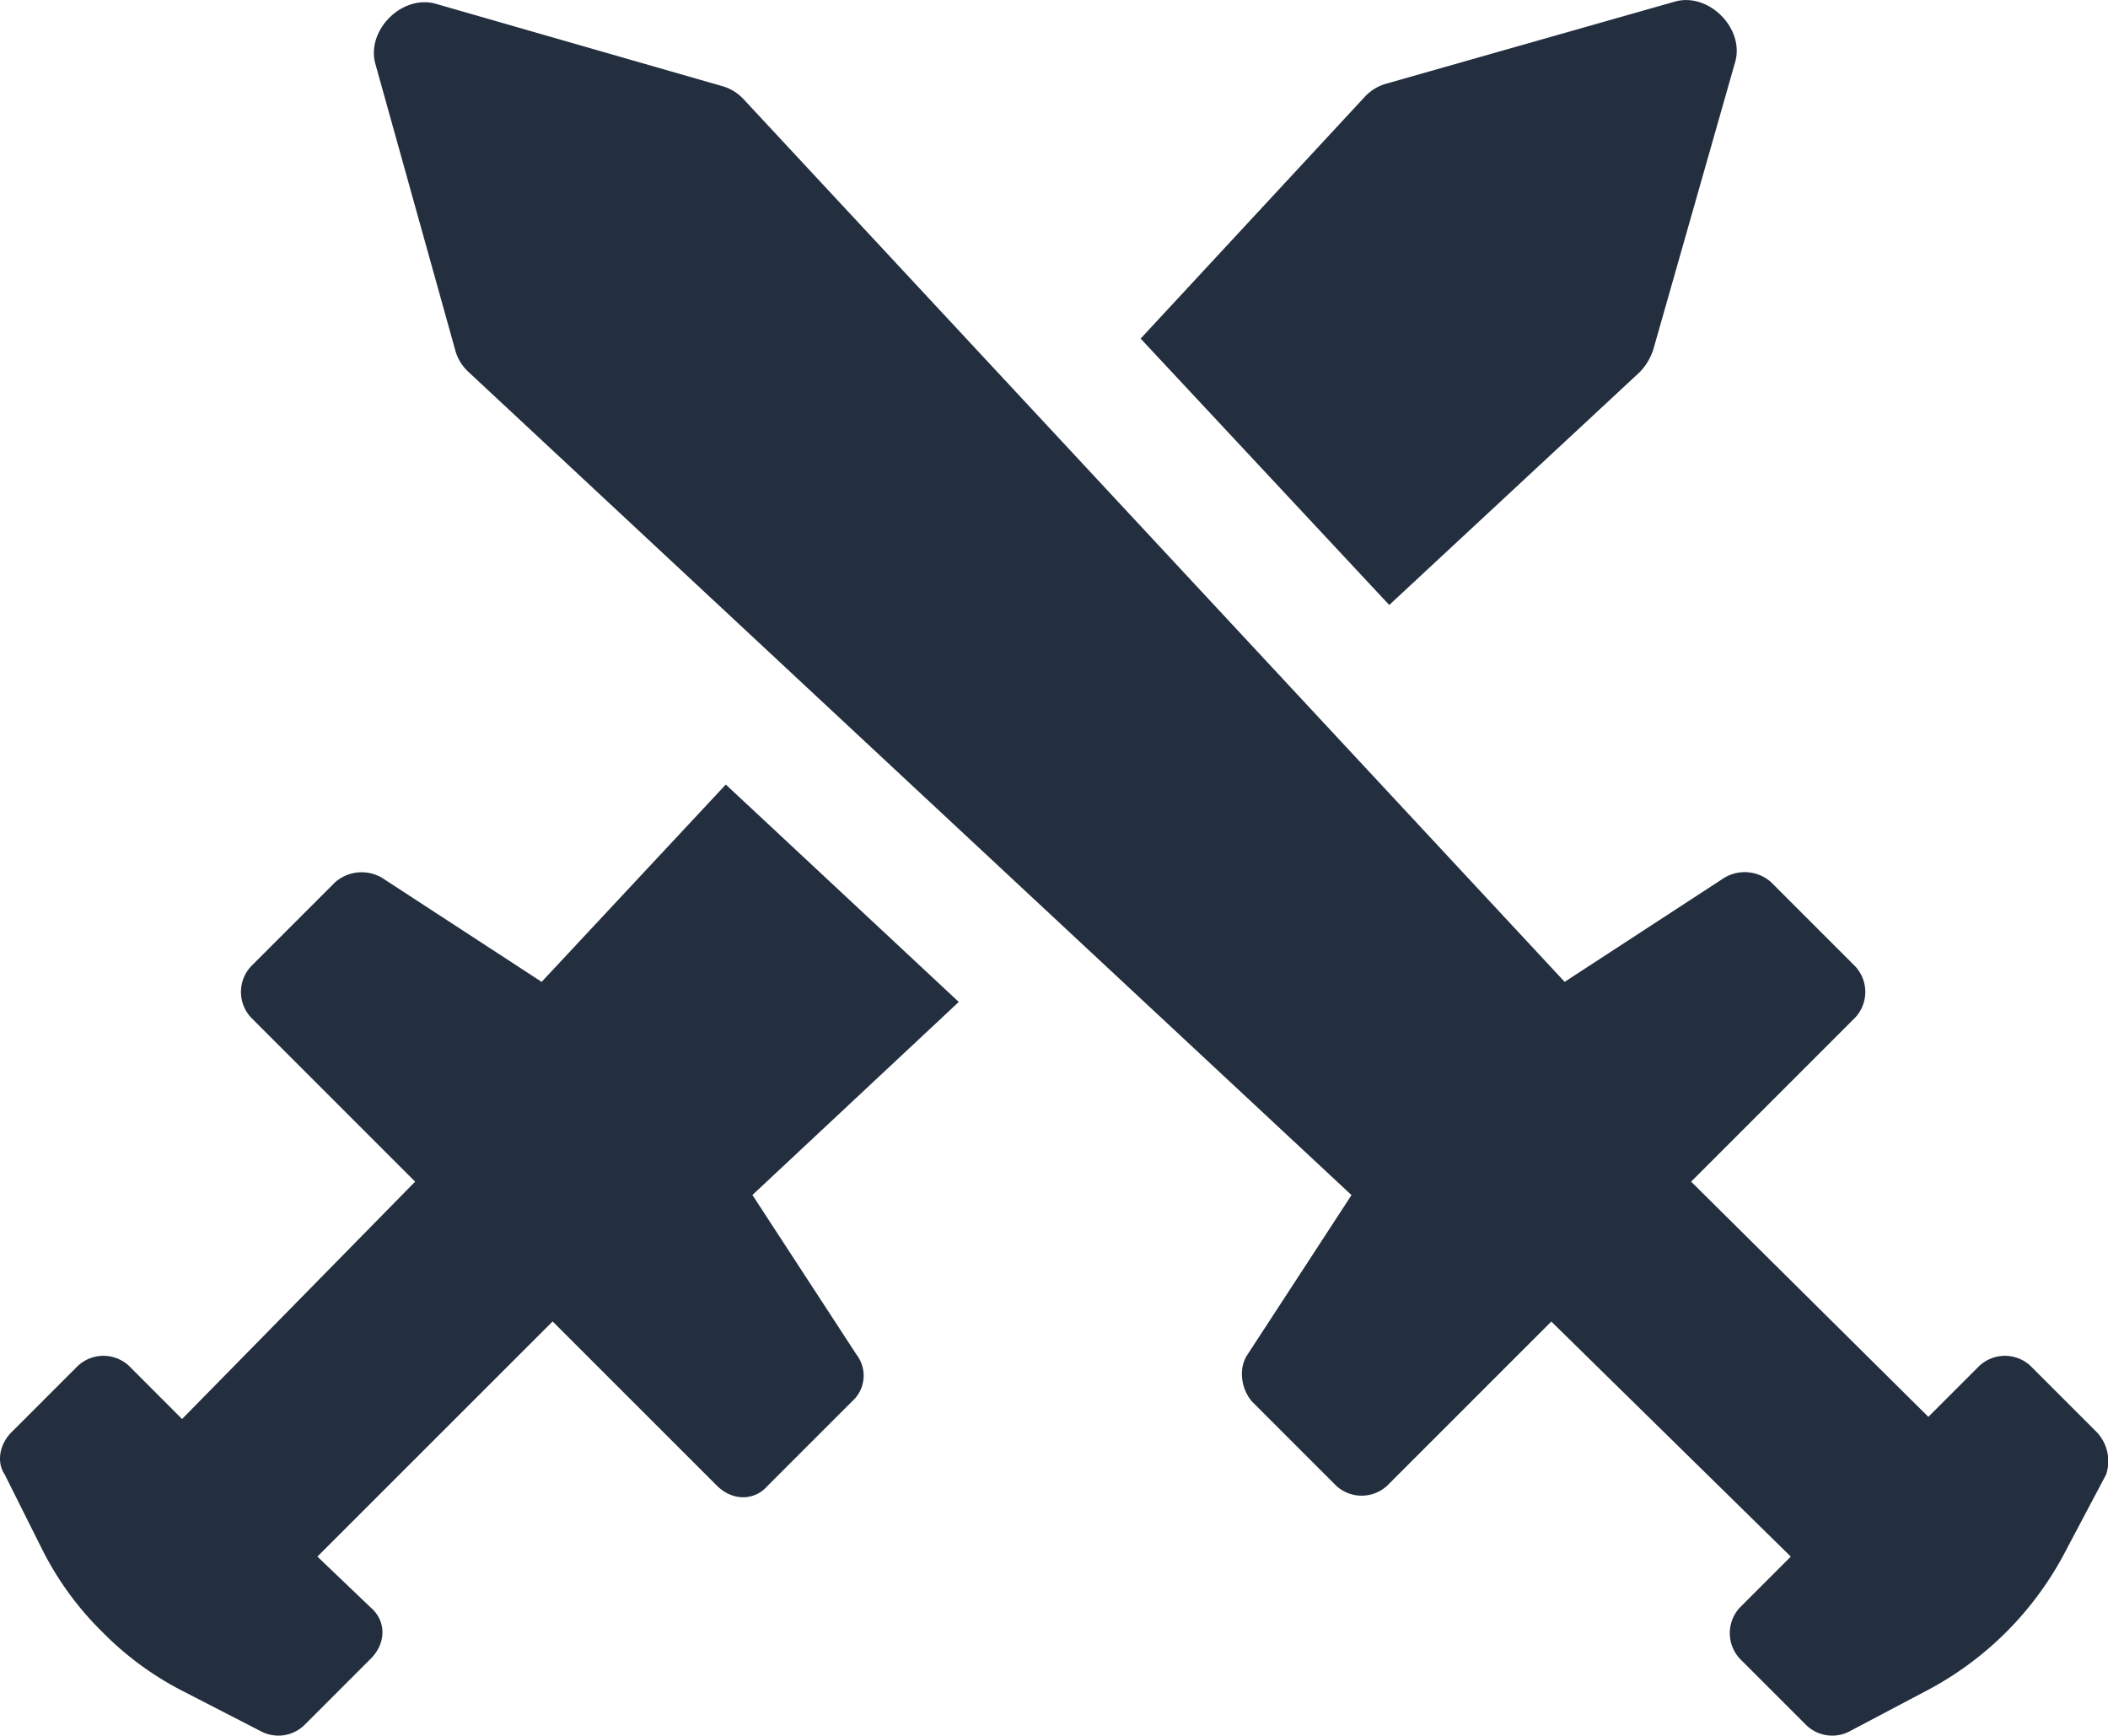<svg xmlns="http://www.w3.org/2000/svg" viewBox="0 0 425.06 350"><title>subgenre_icon</title><path d="M146.35,158.21,109.22,198,77,177a8.11,8.11,0,0,0-9.4.89l-17,17a7.58,7.58,0,0,0,0,10.29l33.11,33.11-47,47.87L26,275.43a7.57,7.57,0,0,0-10.29,0L2.29,288.85c-2.23,2.23-3.13,5.81-1.34,8.5l7.61,15.21a63,63,0,0,0,12.08,16.55,63,63,0,0,0,16.55,12.08l15.66,8.06a7.52,7.52,0,0,0,8.5-1.35l13.42-13.42c3.13-3.13,3.13-7.6,0-10.29L64,313.9l47.43-47.42,33.11,33.1c3.13,3.14,7.6,3.14,10.29,0l17-17a6.93,6.93,0,0,0,.89-9.39l-21-32.21,41.61-38.93Z" fill="#232f3e"/><path d="M330.68,75a11.82,11.82,0,0,0,2.68-4.47l16.56-58.16c1.79-6.71-5.37-13.87-12.08-12.08L279.68,16.83a9.31,9.31,0,0,0-4.48,2.69L230,68.28,280.13,122Z" fill="#232f3e"/><path d="M422.84,288.85l-13.42-13.42a7.57,7.57,0,0,0-10.29,0l-10.29,10.29L341,238.29l33.11-33.11a7.59,7.59,0,0,0,0-10.29l-17-17a8,8,0,0,0-9.4-.89l-32.21,21L149.93,20a9.29,9.29,0,0,0-4.47-2.68L87.75.73C81-1.06,73.88,6.09,75.67,12.81l16.1,57.71A9.23,9.23,0,0,0,94.46,75L272.52,241l-21,32.21c-1.79,2.68-1.34,6.71.9,9.39l17,17a7.57,7.57,0,0,0,10.29,0l33.1-33.1L361.1,313.9l-10.29,10.29a7.59,7.59,0,0,0,0,10.29l13.42,13.42a7.54,7.54,0,0,0,8.51,1.35L388,341.19a66.41,66.41,0,0,0,28.63-28.63l8.05-15.21A8.53,8.53,0,0,0,422.84,288.85Z" fill="#232f3e"/></svg>